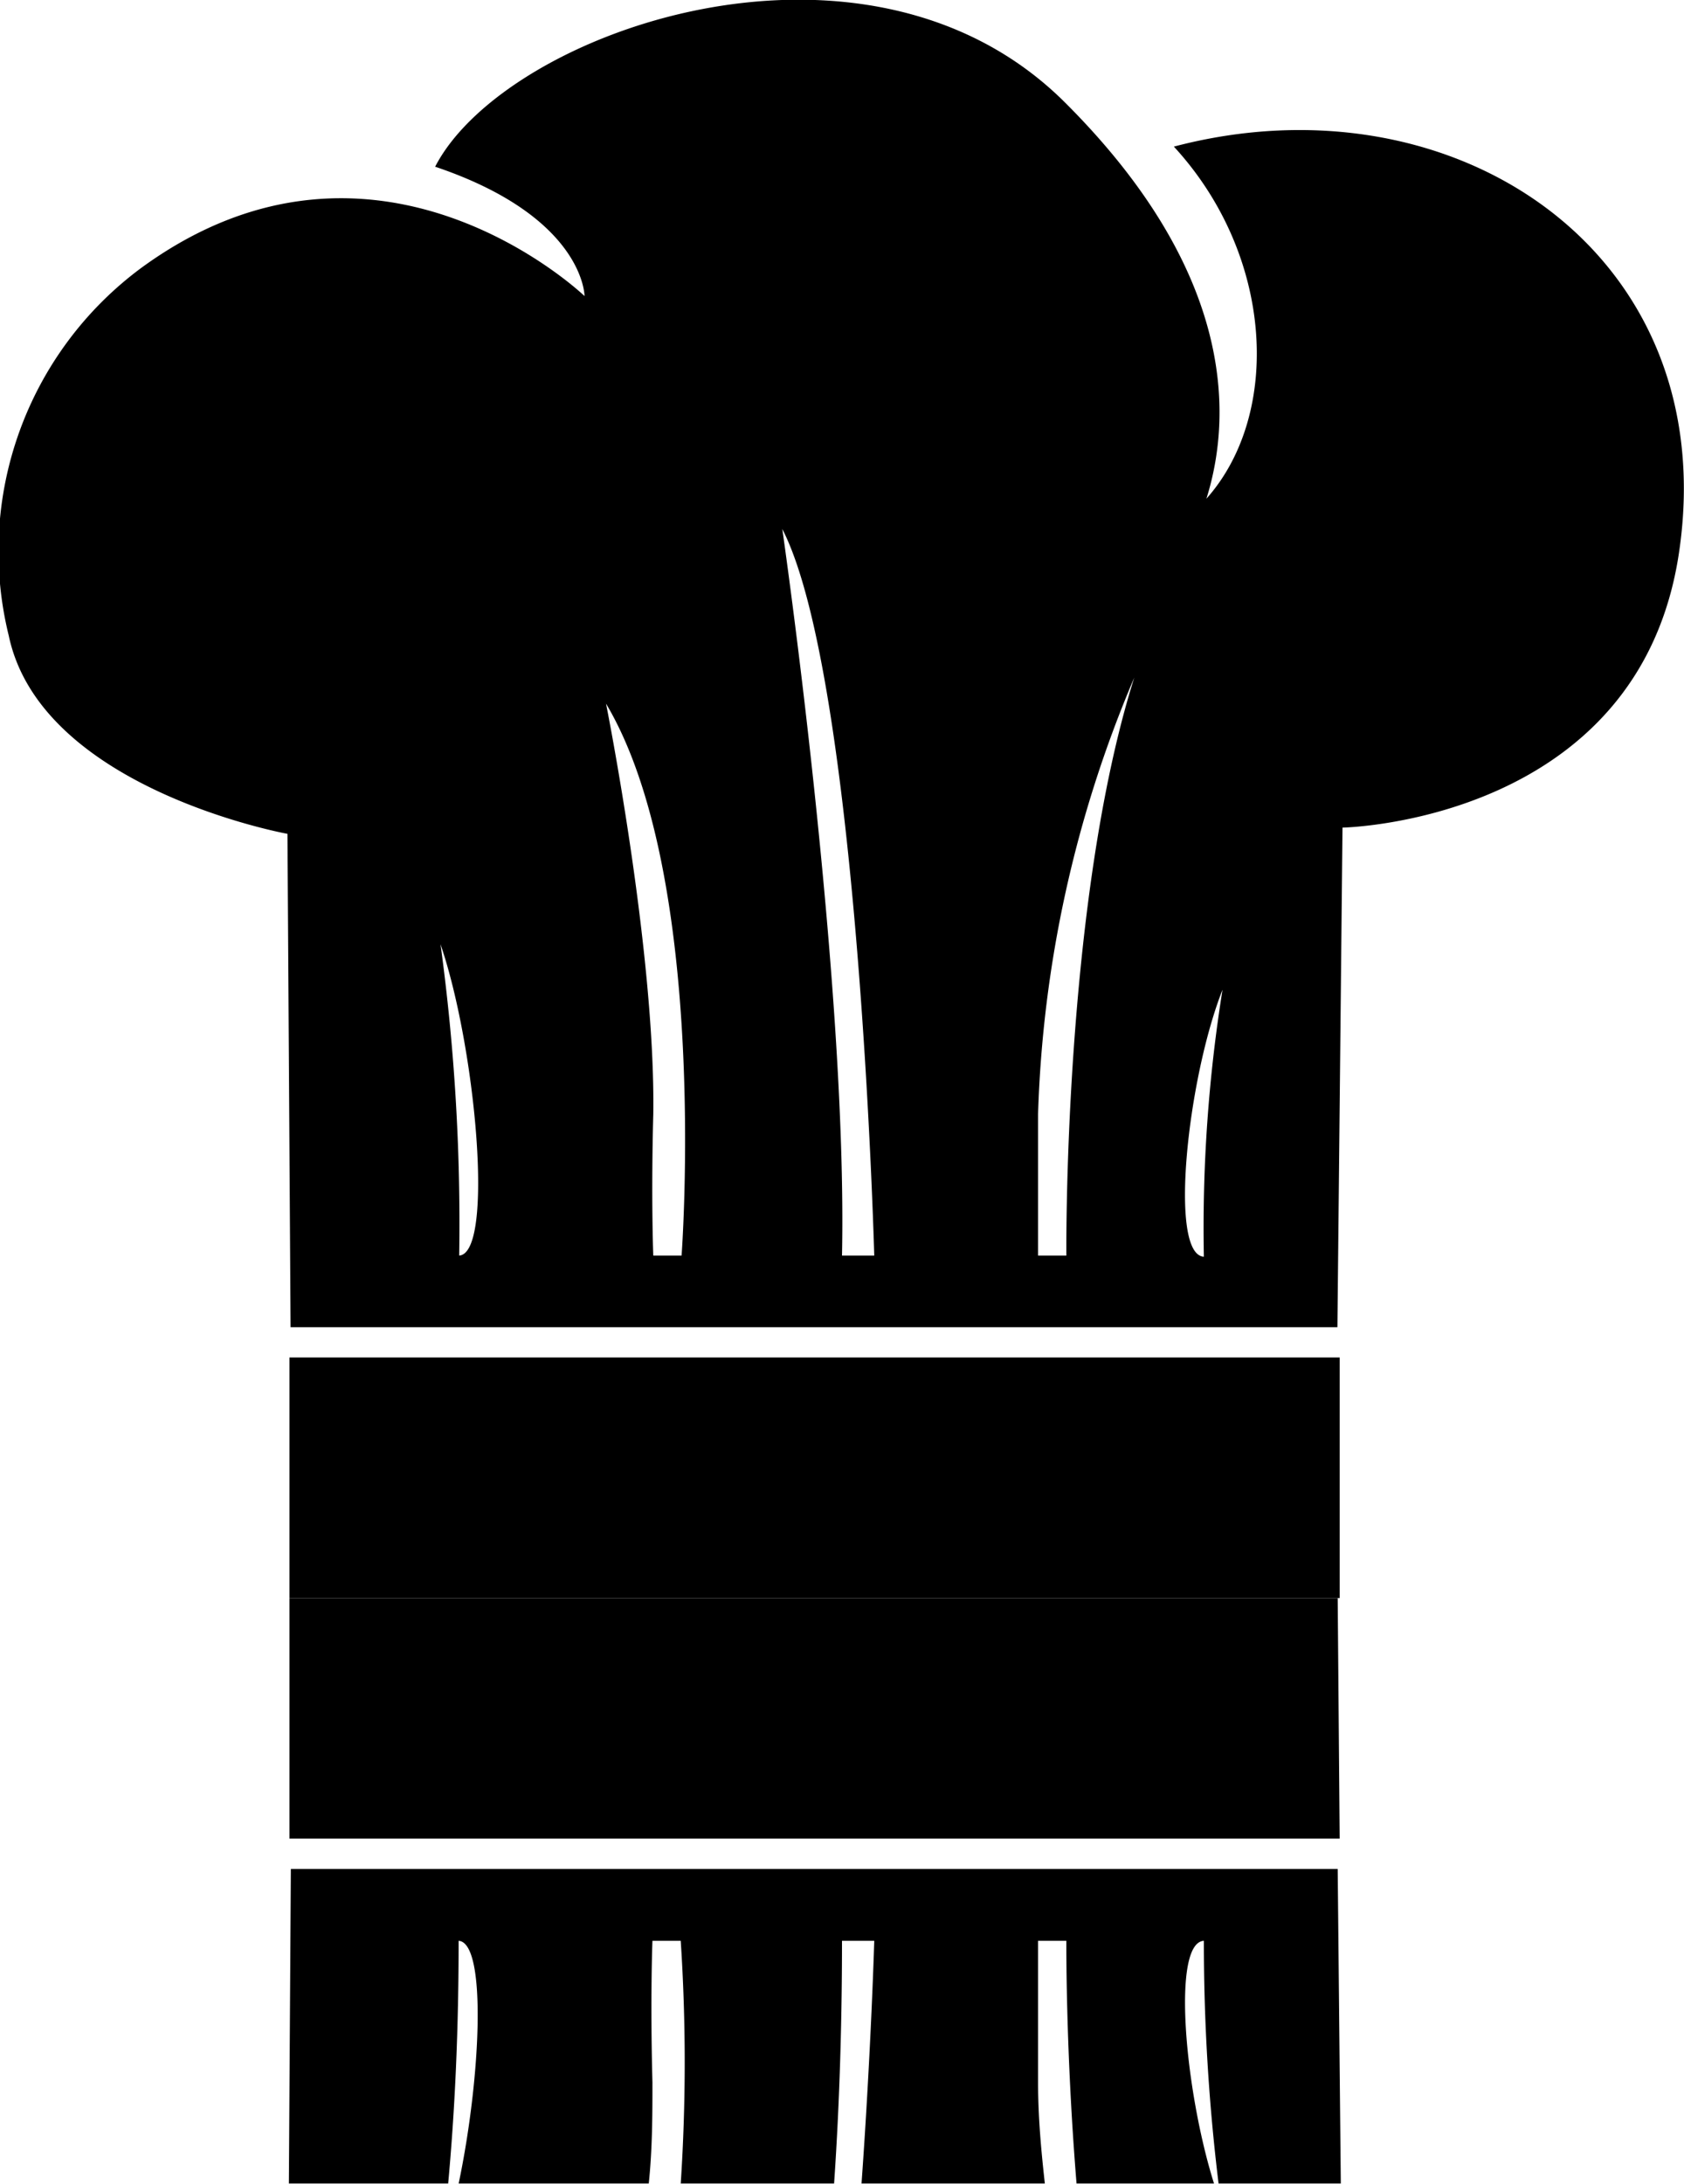 <svg id="Layer_1" data-name="Layer 1" xmlns="http://www.w3.org/2000/svg" xmlns:xlink="http://www.w3.org/1999/xlink" viewBox="0 0 59.52 77.15"><defs><linearGradient id="linear-gradient" x1="100.01" y1="136.52" x2="100.01" y2="104.57" gradientUnits="userSpaceOnUse"><stop offset="0"/><stop offset="0.09" stop-color="#070707"/><stop offset="0.22" stop-color="#1a1a1a"/><stop offset="0.37" stop-color="#3a3a3a"/><stop offset="0.54" stop-color="#676767"/><stop offset="0.73" stop-color="#a0a0a0"/><stop offset="0.93" stop-color="#e4e4e4"/><stop offset="1" stop-color="#fff"/></linearGradient><mask id="mask" x="-2.31" y="55.48" width="65.33" height="24.67" maskUnits="userSpaceOnUse"><g transform="translate(-69.65 -62.91)"><rect x="67.35" y="118.39" width="65.33" height="24.67" style="fill:url(#linear-gradient)"/></g></mask></defs><g style="mask:url(#mask)"><path d="M116.93,128.94l.11,11.12h-4.32a70.15,70.15,0,0,1-.52-8.58c-1.14.06-.68,5.27.36,8.58H107.7c-.39-4.76-.36-8.58-.36-8.58h-1s0,2,0,5c0,1.22.11,2.42.24,3.58H100.1c.34-4.76.45-8.58.45-8.58H99.41c0,2.55-.07,5.55-.28,8.58H93.71a65.56,65.56,0,0,0,0-8.58h-1s-.08,2,0,5c0,1.11,0,2.33-.13,3.58H85.86c.79-3.76,1-8.52,0-8.58,0,4-.21,6.82-.37,8.58H79.86l.07-11.12Zm0-9.57H79.88v8.5H117Z" transform="translate(-69.65 -62.91)"/></g><path d="M79.88,110.87H117v8.5H79.88ZM129,82.39c-1.39,9.57-11.9,9.76-11.9,9.76l-.18,17.65h-37l-.11-17.43s-8.71-1.58-9.85-7a12.45,12.45,0,0,1,4.69-13c8.31-6.06,15.66,1,15.66,1s0-2.79-5.28-4.57c2.47-4.79,15.22-9.29,22.26-2.27,5.81,5.79,6,10.81,5,14,2.67-3,2.38-8.61-1.15-12.44C121.05,65.48,130.54,71.84,129,82.39ZM85.22,96.27a73,73,0,0,1,.66,11C87.13,107.18,86.47,99.93,85.22,96.27Zm5.85-8.5s1.75,8.75,1.67,14.5c-.08,3,0,5,0,5h1S94.74,93.93,91.07,87.77Zm9.48,19.5S100,86.85,97.3,81.6c0,0,2.31,16,2.11,25.67Zm9.19-20.42a42.64,42.64,0,0,0-3.4,15.42c0,3,0,5,0,5h1S107.22,94.82,109.74,86.85Zm3.13,11c-1.25,3.15-1.92,9.39-.67,9.46A53.25,53.25,0,0,1,112.87,97.81Z" transform="translate(-69.65 -62.91)"/></svg>